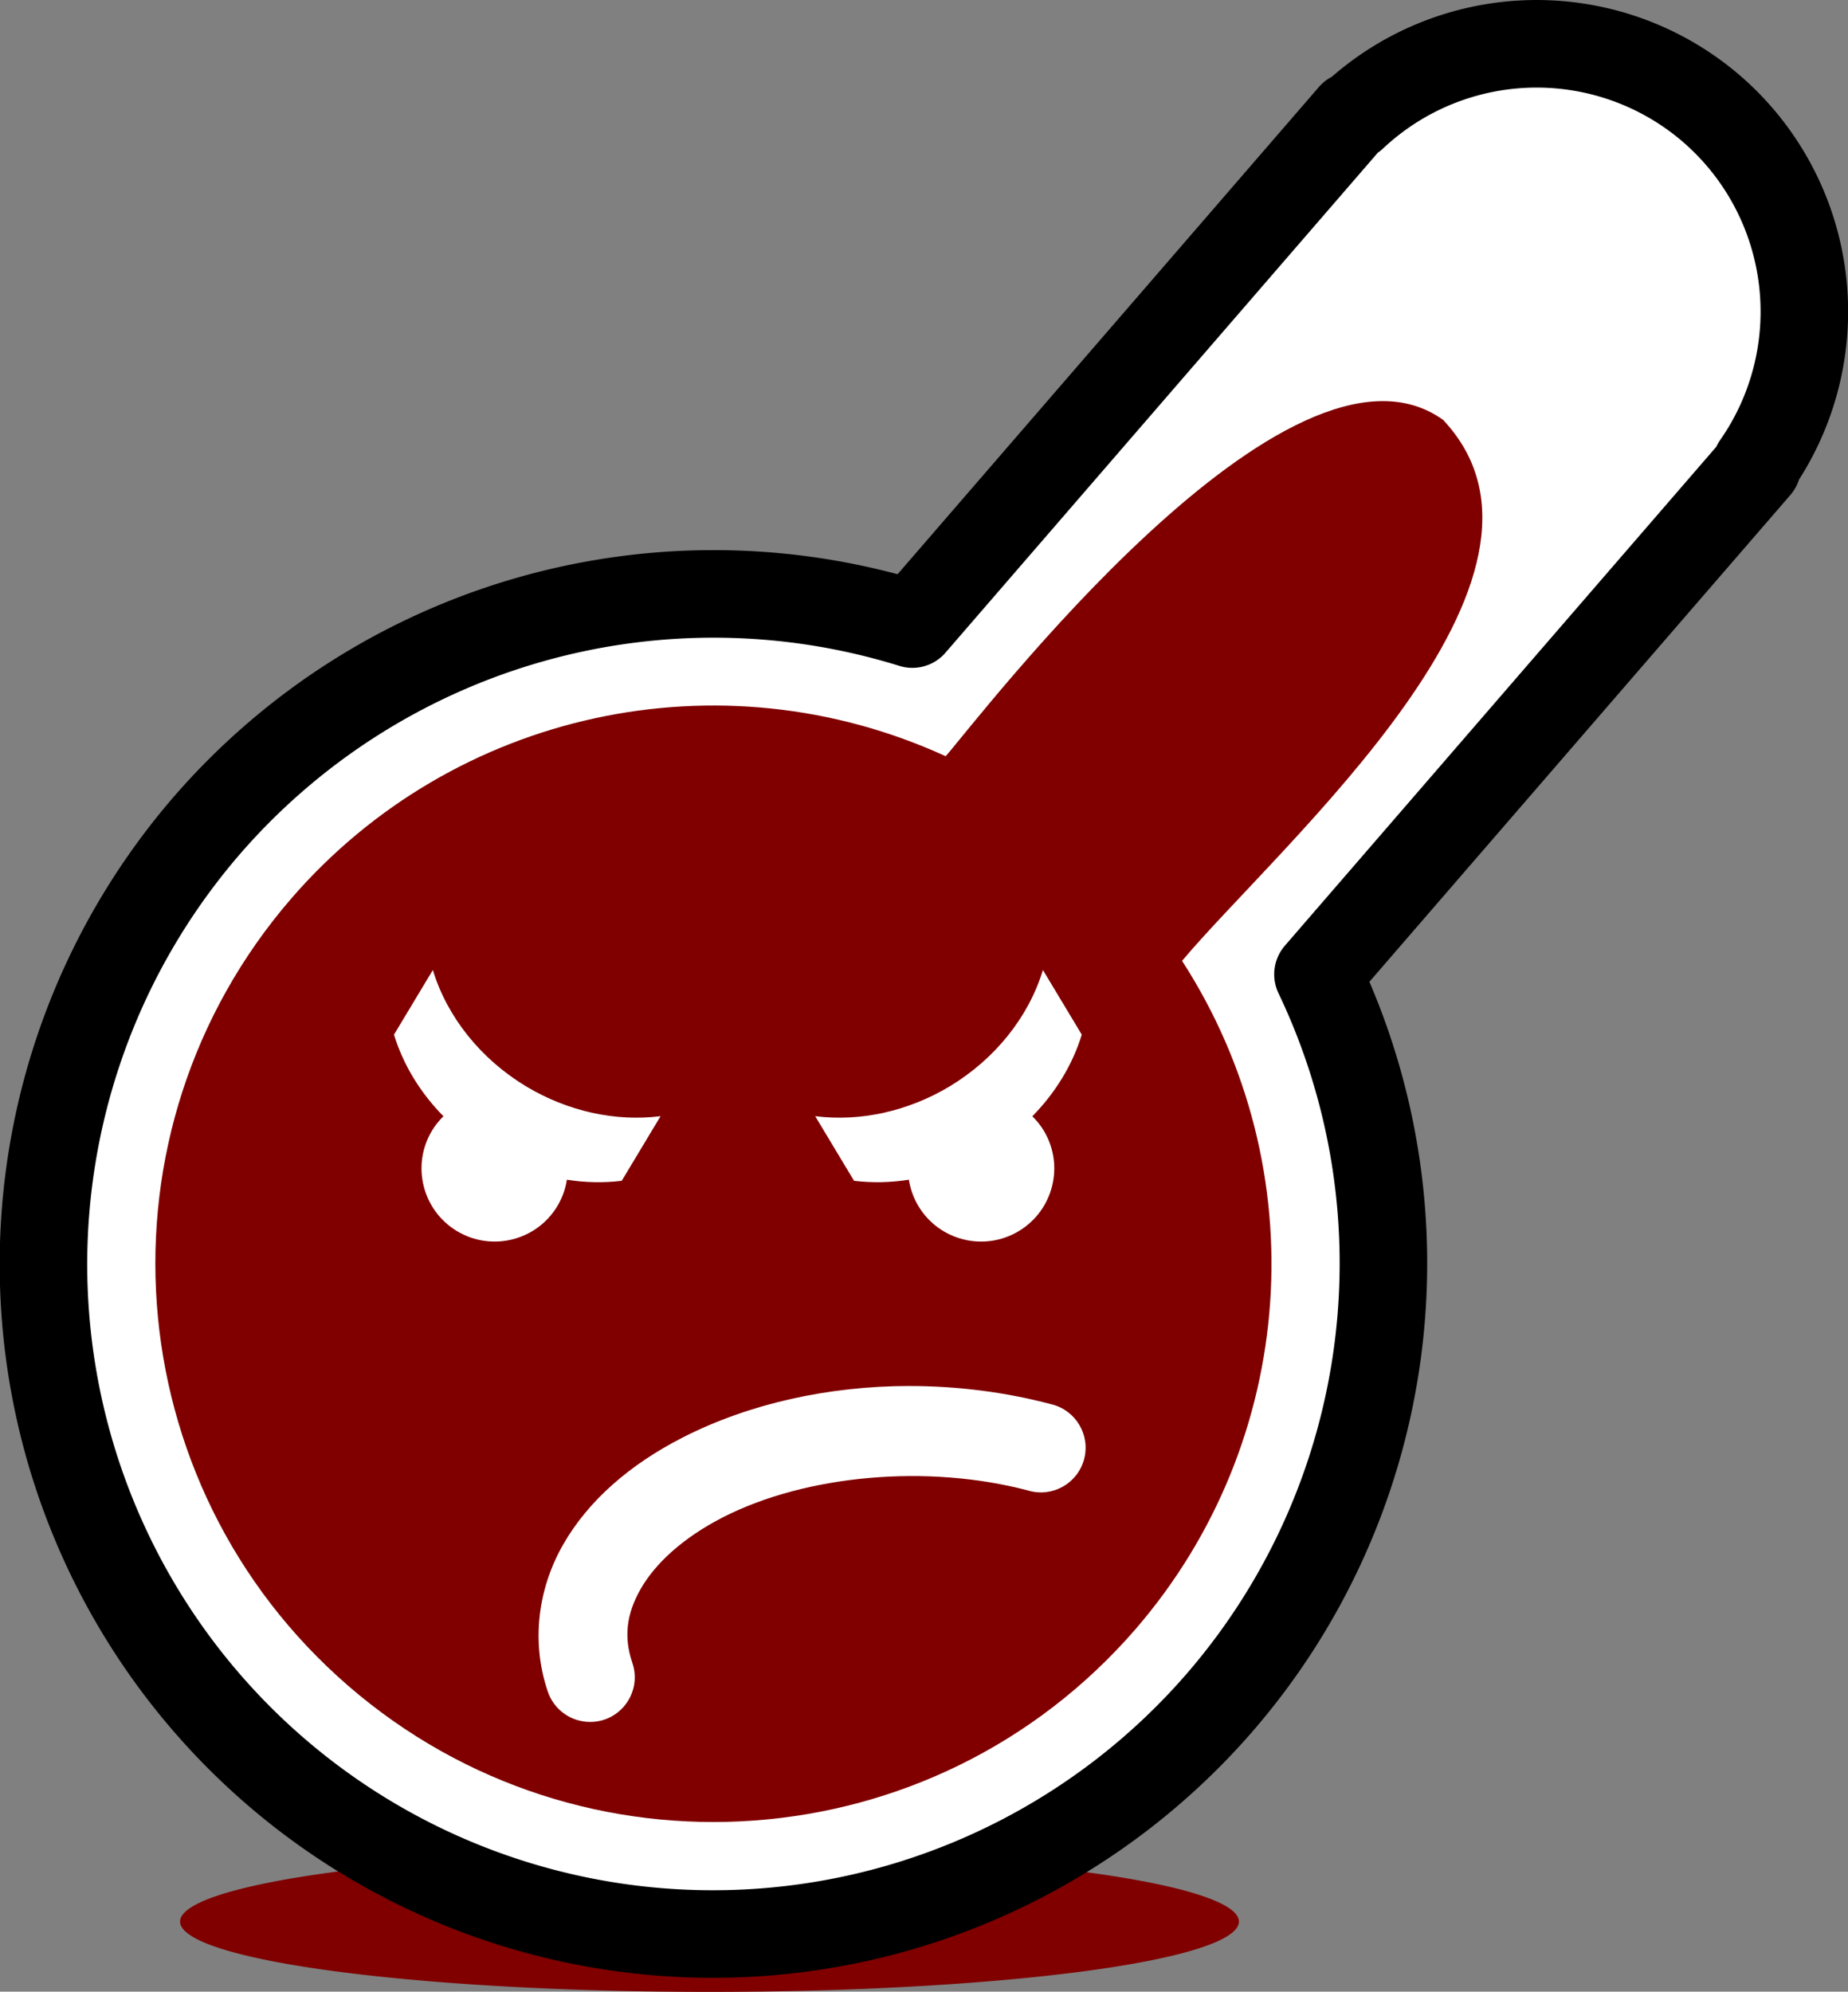 <?xml version="1.0" encoding="UTF-8" standalone="no"?>
<!-- Created with Inkscape (http://www.inkscape.org/) -->

<svg
   xmlns:dc="http://purl.org/dc/elements/1.1/"
   xmlns:cc="http://creativecommons.org/ns#"
   xmlns:rdf="http://www.w3.org/1999/02/22-rdf-syntax-ns#"
   xmlns:svg="http://www.w3.org/2000/svg"
   xmlns="http://www.w3.org/2000/svg"
   xmlns:sodipodi="http://sodipodi.sourceforge.net/DTD/sodipodi-0.dtd"
   xmlns:inkscape="http://www.inkscape.org/namespaces/inkscape"
   width="54.58mm"
   height="58.806mm"
   viewBox="0 0 193.393 208.366"
   id="svg4875"
   version="1.1"
   inkscape:version="0.91 r13725"
   sodipodi:docname="faviocn.svg">
  <rect x="0" y="0" width="193.393" height="208.366" fill="#808080" stroke="none"/>
  <defs
     id="defs4877" />
  <sodipodi:namedview
     id="base"
     pagecolor="#ffffff"
     bordercolor="#666666"
     borderopacity="1.0"
     inkscape:pageopacity="0.0"
     inkscape:pageshadow="2"
     inkscape:zoom="0.70710678"
     inkscape:cx="-98.134437"
     inkscape:cy="152.44076"
     inkscape:document-units="px"
     inkscape:current-layer="g4847-1"
     showgrid="false"
     fit-margin-top="0"
     fit-margin-left="0"
     fit-margin-right="0"
     fit-margin-bottom="0"
     inkscape:window-width="1399"
     inkscape:window-height="855"
     inkscape:window-x="41"
     inkscape:window-y="1"
     inkscape:window-maximized="1" />
  <g
     inkscape:label="Layer 1"
     inkscape:groupmode="layer"
     id="layer1"
     transform="translate(-328.695,-137.026)">
    <g
       transform="matrix(0.387,0,0,0.387,-74.199,38.823)"
       id="g4847">
      <path
         inkscape:connector-curvature="0"
         id="path4849"
         d="m -302.012,875.284 a 21.342,2.837 0 0 0 -8.94,2.304 21.342,2.837 0 0 0 21.342,2.837 21.342,2.837 0 0 0 21.342,-2.837 21.342,2.837 0 0 0 -8.345,-2.245 26.959,25.81 0 0 1 -12.652,3.033 26.959,25.81 0 0 1 -12.746,-3.092 z"
         style="opacity:1;fill:#ffffff;fill-opacity:1;stroke:none;stroke-width:19.604;stroke-linecap:round;stroke-linejoin:round;stroke-miterlimit:4;stroke-dasharray:none;stroke-opacity:1" />
      <path
         id="path4851"
         d="m -249.201,804.547 a 10.801,10.801 0 0 0 -14.465,0.303 l -0.044,-0.038 -0.725,0.838 -16.997,19.651 a 27.002,27.029 40.859 0 0 -28.436,8.11 27.002,27.029 40.859 0 0 2.74,38.107 27.002,27.029 40.859 0 0 38.104,-2.778 27.002,27.029 40.859 0 0 3.943,-29.323 l 16.984,-19.635 0.725,-0.838 -0.052,-0.045 a 10.801,10.801 0 0 0 -1.776,-14.351 z"
         style="opacity:1;fill:none;fill-opacity:1;stroke:#ffffff;stroke-width:3.529;stroke-linecap:round;stroke-linejoin:round;stroke-miterlimit:4;stroke-dasharray:none;stroke-opacity:1"
         inkscape:connector-curvature="0" />
      <path
         sodipodi:nodetypes="ccscccccccccccccccscccccccccscscsscccsssc"
         style="opacity:1;fill:#ffffff;fill-opacity:1;stroke:none;stroke-width:19.604;stroke-linecap:round;stroke-linejoin:round;stroke-miterlimit:4;stroke-dasharray:none;stroke-opacity:1"
         d="m -280.089,830.627 c -9.089,-4.161 -19.832,-1.827 -26.376,5.729 -8.13,9.399 -7.101,23.609 2.298,31.739 9.399,8.13 23.609,7.101 31.739,-2.298 6.533,-7.564 7.294,-18.531 1.868,-26.924 3.981,-4.729 16.476,-15.468 10.524,-21.8 -6.199,-4.447 -18.749,12.075 -20.053,13.554 z m -20.673,8.616 c 0.576,1.896 1.935,3.591 3.762,4.691 1.671,1.002 3.604,1.43 5.418,1.199 l -1.566,2.604 c -0.72,0.089 -1.466,0.074 -2.211,-0.043 -0.058,0.376 -0.189,0.737 -0.384,1.063 -0.84,1.396 -2.652,1.846 -4.047,1.007 -1.396,-0.84 -1.846,-2.652 -1.007,-4.047 0.129,-0.212 0.284,-0.407 0.462,-0.58 -0.939,-0.954 -1.626,-2.087 -1.993,-3.29 z m 24.593,0 1.566,2.604 c -0.367,1.202 -1.054,2.336 -1.993,3.29 0.178,0.173 0.333,0.368 0.462,0.58 0.84,1.396 0.389,3.208 -1.007,4.047 -1.396,0.84 -3.207,0.389 -4.047,-1.007 -0.195,-0.326 -0.326,-0.687 -0.384,-1.063 -0.745,0.117 -1.49,0.131 -2.211,0.043 l -1.566,-2.604 c 1.814,0.231 3.747,-0.197 5.418,-1.199 1.827,-1.1 3.186,-2.795 3.762,-4.691 z m -5.402,16.765 c 1.937,-0.003 3.887,0.242 5.753,0.738 0.978,0.241 1.568,1.238 1.309,2.211 -0.259,0.973 -1.266,1.545 -2.234,1.268 -4.089,-1.088 -8.978,-0.63 -12.302,1.061 -1.662,0.846 -2.771,1.9 -3.344,2.908 -0.573,1.008 -0.679,1.933 -0.336,2.955 0.409,1.165 -0.449,2.386 -1.683,2.396 -0.789,0.006 -1.49,-0.501 -1.73,-1.252 -0.663,-1.977 -0.391,-4.102 0.619,-5.879 1.01,-1.776 2.689,-3.242 4.841,-4.338 2.691,-1.369 5.88,-2.064 9.107,-2.069 z"
         id="path4853"
         inkscape:connector-curvature="0" />
    </g>
    <g
       transform="matrix(2.596,0,0,2.596,1154.771,-1940.167)"
       id="g4847-1">
      <path
         inkscape:connector-curvature="0"
         id="path4849-1"
         d="m -302.012,875.284 a 21.342,2.837 0 0 0 -8.94,2.304 21.342,2.837 0 0 0 21.342,2.837 21.342,2.837 0 0 0 21.342,-2.837 21.342,2.837 0 0 0 -8.345,-2.245 26.959,25.81 0 0 1 -12.652,3.033 26.959,25.81 0 0 1 -12.746,-3.092 z"
         style="opacity:1;fill:#800000;fill-opacity:1;stroke:none;stroke-width:19.604;stroke-linecap:round;stroke-linejoin:round;stroke-miterlimit:4;stroke-dasharray:none;stroke-opacity:1" />
      <path
         id="path4851-9"
         d="m -249.201,804.547 a 10.801,10.801 0 0 0 -14.465,0.303 l -0.044,-0.038 -0.725,0.838 -16.997,19.651 a 27.002,27.029 40.859 0 0 -28.436,8.11 27.002,27.029 40.859 0 0 2.74,38.107 27.002,27.029 40.859 0 0 38.104,-2.778 27.002,27.029 40.859 0 0 3.943,-29.323 l 16.984,-19.635 0.725,-0.838 -0.052,-0.045 a 10.801,10.801 0 0 0 -1.776,-14.351 z"
         style="opacity:1;fill:#ffffff;fill-opacity:1;stroke:#000000;stroke-width:3.529;stroke-linecap:round;stroke-linejoin:round;stroke-miterlimit:4;stroke-dasharray:none;stroke-opacity:1"
         inkscape:connector-curvature="0" />
      <path
         sodipodi:nodetypes="ccscccccccccccccccscccccccccscscsscccsssc"
         style="opacity:1;fill:#800000;fill-opacity:1;stroke:none;stroke-width:19.604;stroke-linecap:round;stroke-linejoin:round;stroke-miterlimit:4;stroke-dasharray:none;stroke-opacity:1"
         d="m -280.089,830.627 c -9.089,-4.161 -19.832,-1.827 -26.376,5.729 -8.13,9.399 -7.101,23.609 2.298,31.739 9.399,8.13 23.609,7.101 31.739,-2.298 6.533,-7.564 7.294,-18.531 1.868,-26.924 3.981,-4.729 16.476,-15.468 10.524,-21.8 -6.199,-4.447 -18.749,12.075 -20.053,13.554 z m -20.673,8.616 c 0.576,1.896 1.935,3.591 3.762,4.691 1.671,1.002 3.604,1.43 5.418,1.199 l -1.566,2.604 c -0.72,0.089 -1.466,0.074 -2.211,-0.043 -0.058,0.376 -0.189,0.737 -0.384,1.063 -0.84,1.396 -2.652,1.846 -4.047,1.007 -1.396,-0.84 -1.846,-2.652 -1.007,-4.047 0.129,-0.212 0.284,-0.407 0.462,-0.58 -0.939,-0.954 -1.626,-2.087 -1.993,-3.29 z m 24.593,0 1.566,2.604 c -0.367,1.202 -1.054,2.336 -1.993,3.29 0.178,0.173 0.333,0.368 0.462,0.58 0.84,1.396 0.389,3.208 -1.007,4.047 -1.396,0.84 -3.207,0.389 -4.047,-1.007 -0.195,-0.326 -0.326,-0.687 -0.384,-1.063 -0.745,0.117 -1.49,0.131 -2.211,0.043 l -1.566,-2.604 c 1.814,0.231 3.747,-0.197 5.418,-1.199 1.827,-1.1 3.186,-2.795 3.762,-4.691 z m -5.402,16.765 c 1.937,-0.003 3.887,0.242 5.753,0.738 0.978,0.241 1.568,1.238 1.309,2.211 -0.259,0.973 -1.266,1.545 -2.234,1.268 -4.089,-1.088 -8.978,-0.63 -12.302,1.061 -1.662,0.846 -2.771,1.9 -3.344,2.908 -0.573,1.008 -0.679,1.933 -0.336,2.955 0.409,1.165 -0.449,2.386 -1.683,2.396 -0.789,0.006 -1.49,-0.501 -1.73,-1.252 -0.663,-1.977 -0.391,-4.102 0.619,-5.879 1.01,-1.776 2.689,-3.242 4.841,-4.338 2.691,-1.369 5.88,-2.064 9.107,-2.069 z"
         id="path4853-5"
         inkscape:connector-curvature="0" />
    </g>
  </g>
</svg>
